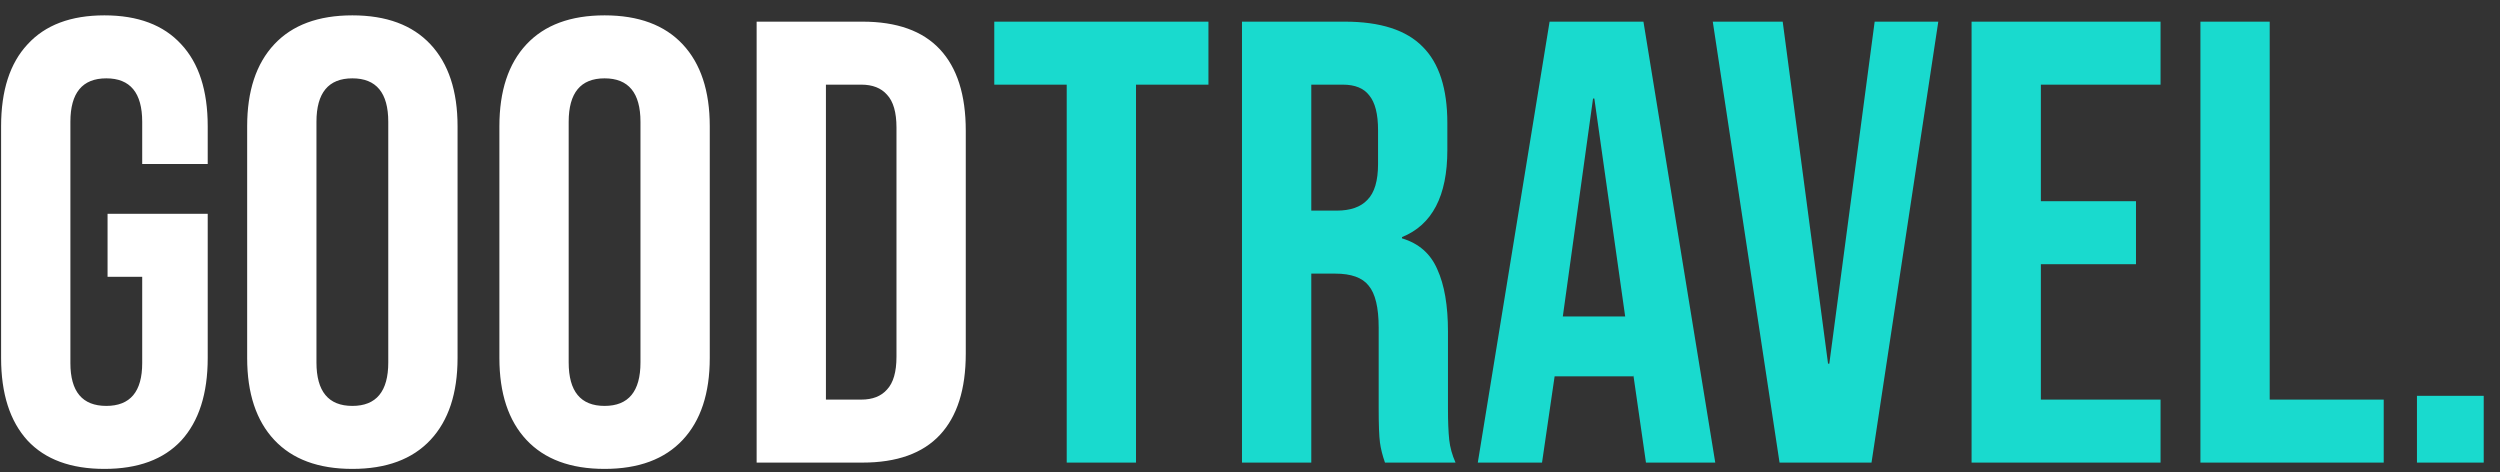 <svg width="127" height="24" viewBox="0 0 127 24" fill="none" xmlns="http://www.w3.org/2000/svg">
<rect x="0" y="0" width="127" height="24" fill="#333333" stroke="none"/>
<path d="M5.304 23.82C3.597 23.82 2.296 23.34 1.4 22.38C0.504 21.399 0.056 20.001 0.056 18.188V6.412C0.056 4.599 0.504 3.212 1.4 2.252C2.296 1.271 3.597 0.78 5.304 0.78C7.011 0.78 8.312 1.271 9.208 2.252C10.104 3.212 10.552 4.599 10.552 6.412V8.332H7.224V6.188C7.224 4.716 6.616 3.98 5.4 3.98C4.184 3.98 3.576 4.716 3.576 6.188V18.444C3.576 19.895 4.184 20.62 5.4 20.62C6.616 20.62 7.224 19.895 7.224 18.444V14.06H5.464V10.86H10.552V18.188C10.552 20.001 10.104 21.399 9.208 22.38C8.312 23.34 7.011 23.82 5.304 23.82ZM17.9 23.82C16.172 23.82 14.849 23.329 13.932 22.348C13.015 21.367 12.556 19.98 12.556 18.188V6.412C12.556 4.62 13.015 3.233 13.932 2.252C14.849 1.271 16.172 0.78 17.9 0.78C19.628 0.78 20.951 1.271 21.868 2.252C22.785 3.233 23.244 4.62 23.244 6.412V18.188C23.244 19.98 22.785 21.367 21.868 22.348C20.951 23.329 19.628 23.82 17.9 23.82ZM17.9 20.62C19.116 20.62 19.724 19.884 19.724 18.412V6.188C19.724 4.716 19.116 3.98 17.9 3.98C16.684 3.98 16.076 4.716 16.076 6.188V18.412C16.076 19.884 16.684 20.62 17.9 20.62ZM30.712 23.82C28.985 23.82 27.662 23.329 26.744 22.348C25.827 21.367 25.369 19.98 25.369 18.188V6.412C25.369 4.62 25.827 3.233 26.744 2.252C27.662 1.271 28.985 0.78 30.712 0.78C32.441 0.78 33.763 1.271 34.681 2.252C35.598 3.233 36.056 4.62 36.056 6.412V18.188C36.056 19.98 35.598 21.367 34.681 22.348C33.763 23.329 32.441 23.82 30.712 23.82ZM30.712 20.62C31.928 20.62 32.536 19.884 32.536 18.412V6.188C32.536 4.716 31.928 3.98 30.712 3.98C29.497 3.98 28.889 4.716 28.889 6.188V18.412C28.889 19.884 29.497 20.62 30.712 20.62ZM38.437 1.1H43.813C45.562 1.1 46.874 1.569 47.749 2.508C48.624 3.447 49.061 4.823 49.061 6.636V17.964C49.061 19.777 48.624 21.153 47.749 22.092C46.874 23.031 45.562 23.5 43.813 23.5H38.437V1.1ZM43.749 20.3C44.325 20.3 44.762 20.129 45.061 19.788C45.381 19.447 45.541 18.892 45.541 18.124V6.476C45.541 5.708 45.381 5.153 45.061 4.812C44.762 4.471 44.325 4.3 43.749 4.3H41.957V20.3H43.749Z" fill="white"/>
<path d="M54.189 4.3H50.509V1.1H61.389V4.3H57.709V23.5H54.189V4.3ZM63.093 1.1H68.309C70.123 1.1 71.445 1.527 72.277 2.38C73.109 3.212 73.525 4.503 73.525 6.252V7.628C73.525 9.953 72.757 11.425 71.221 12.044V12.108C72.075 12.364 72.672 12.887 73.013 13.676C73.376 14.465 73.557 15.521 73.557 16.844V20.78C73.557 21.42 73.579 21.943 73.621 22.348C73.664 22.732 73.771 23.116 73.941 23.5H70.357C70.229 23.137 70.144 22.796 70.101 22.476C70.059 22.156 70.037 21.58 70.037 20.748V16.652C70.037 15.628 69.867 14.913 69.525 14.508C69.205 14.103 68.64 13.9 67.829 13.9H66.613V23.5H63.093V1.1ZM67.893 10.7C68.597 10.7 69.12 10.519 69.461 10.156C69.824 9.793 70.005 9.185 70.005 8.332V6.604C70.005 5.793 69.856 5.207 69.557 4.844C69.28 4.481 68.832 4.3 68.213 4.3H66.613V10.7H67.893ZM78.719 1.1H83.487L87.135 23.5H83.615L82.975 19.052V19.116H78.975L78.335 23.5H75.072L78.719 1.1ZM82.559 16.076L80.992 5.004H80.927L79.391 16.076H82.559ZM87.009 1.1H90.561L92.865 18.476H92.929L95.233 1.1H98.465L95.073 23.5H90.401L87.009 1.1ZM100.156 1.1H109.756V4.3H103.676V10.22H108.508V13.42H103.676V20.3H109.756V23.5H100.156V1.1ZM111.781 1.1H115.301V20.3H121.093V23.5H111.781V1.1Z" fill="#19DACE"/>
<path d="M122.781 20.108H126.173V23.5H122.781V20.108Z" fill="#19DACE"/>
</svg>
